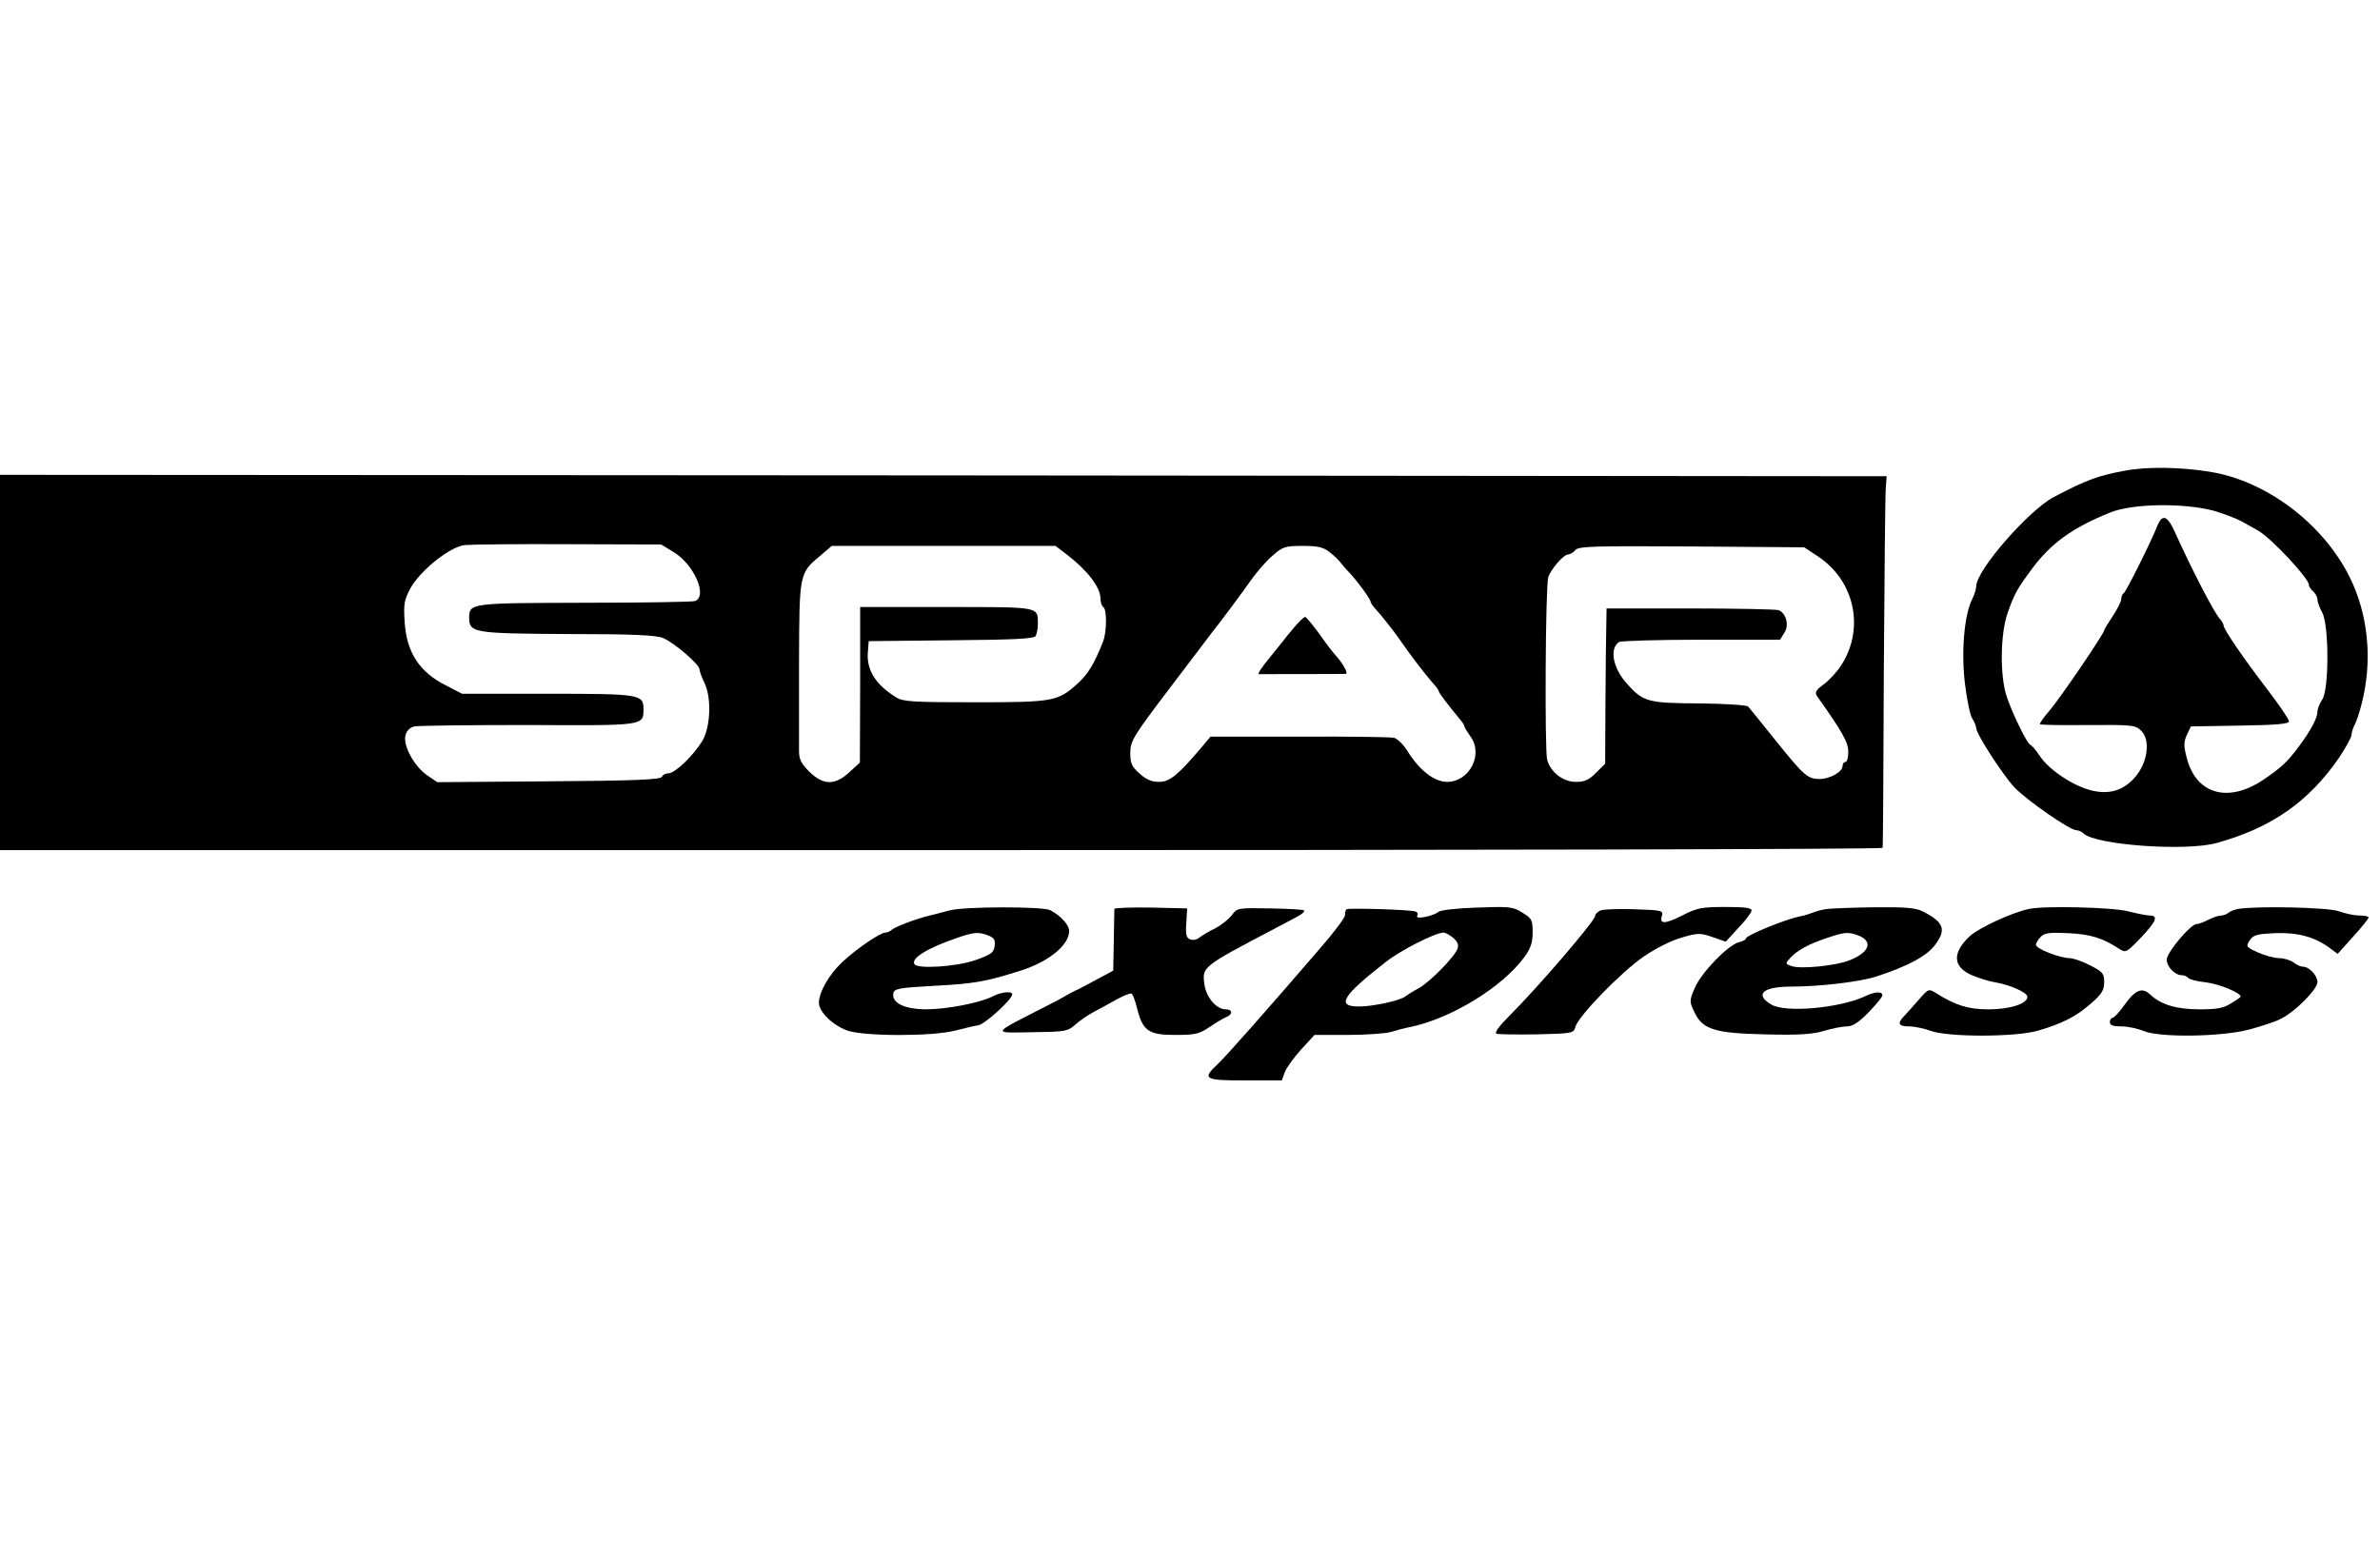 <?xml version="1.0" standalone="no"?>
<!DOCTYPE svg PUBLIC "-//W3C//DTD SVG 20010904//EN"
 "http://www.w3.org/TR/2001/REC-SVG-20010904/DTD/svg10.dtd">
<svg version="1.0" xmlns="http://www.w3.org/2000/svg"
 width="837pt" height="543pt" viewBox="0 0 837 543"
 preserveAspectRatio="xMidYMid meet">
<g transform="translate(0,543) scale(0.1,-0.1)"
fill="#000000" stroke="none">
<path d="M7470 3774 c-91 -17 -133 -32 -247 -92 -89 -47 -273 -258 -273 -314
0 -9 -6 -29 -14 -45 -28 -55 -39 -183 -26 -295 7 -57 18 -113 26 -125 8 -12
14 -28 14 -34 0 -20 91 -161 134 -208 43 -45 195 -151 218 -151 8 0 19 -5 25
-11 41 -41 360 -64 468 -34 193 53 324 145 431 300 24 36 44 72 44 81 0 8 5
24 11 35 6 11 17 44 24 72 40 153 24 317 -43 450 -95 188 -294 337 -492 368
-105 17 -224 18 -300 3z m314 -140 c32 -9 77 -26 98 -37 22 -12 48 -27 59 -33
46 -26 179 -168 179 -191 0 -6 7 -16 15 -23 8 -7 15 -20 15 -29 0 -9 8 -29 17
-46 24 -44 24 -271 0 -305 -9 -14 -17 -33 -17 -43 0 -22 -23 -66 -65 -122 -40
-54 -61 -74 -126 -118 -124 -83 -237 -50 -269 79 -11 42 -10 55 1 80 l14 29
173 3 c130 2 172 6 172 15 0 7 -34 57 -76 112 -86 112 -154 212 -154 225 0 5
-6 15 -12 22 -21 22 -102 179 -159 306 -26 58 -44 65 -61 25 -24 -61 -111
-234 -119 -239 -5 -3 -9 -12 -9 -21 0 -8 -13 -35 -30 -60 -16 -24 -30 -47 -30
-50 0 -11 -155 -239 -192 -282 -21 -24 -36 -46 -34 -48 3 -3 79 -4 170 -3 157
1 166 0 187 -21 31 -31 23 -106 -18 -157 -41 -51 -92 -68 -158 -52 -65 16
-150 73 -182 122 -14 21 -29 38 -32 38 -10 0 -67 116 -85 174 -23 73 -21 217
4 289 25 71 34 86 88 159 66 88 141 142 272 195 77 32 257 35 364 7z"/>
<path d="M0 3100 l0 -660 3310 0 c1821 0 3311 3 3311 8 1 4 3 282 4 617 2 336
5 628 7 650 l3 40 -3318 3 -3317 2 0 -660z m2368 389 c73 -44 122 -156 76
-173 -9 -3 -183 -6 -387 -6 -402 -1 -407 -1 -407 -53 0 -53 17 -55 347 -57
232 0 310 -4 335 -14 40 -17 128 -93 128 -110 0 -7 8 -28 17 -47 26 -52 22
-156 -7 -205 -32 -52 -96 -114 -120 -114 -10 0 -20 -6 -22 -12 -4 -10 -94 -14
-397 -16 l-393 -3 -37 25 c-45 32 -84 104 -75 139 3 16 15 28 31 32 14 3 194
5 400 5 410 -2 406 -3 406 56 0 52 -11 54 -337 54 l-301 0 -58 30 c-93 47
-138 117 -144 225 -4 60 -1 76 20 115 34 63 140 148 192 153 22 2 186 4 365 3
l325 -1 43 -26z m1386 -11 c71 -55 116 -114 116 -152 0 -14 5 -28 10 -31 13
-8 13 -87 -1 -122 -31 -79 -53 -114 -89 -147 -70 -63 -84 -66 -362 -66 -216 0
-252 2 -276 17 -73 45 -105 97 -100 159 l3 39 290 3 c216 2 291 5 297 15 4 6
8 26 8 42 0 62 10 60 -322 60 l-303 0 0 -274 -1 -273 -37 -34 c-51 -47 -91
-46 -140 1 -29 29 -37 44 -37 73 0 20 0 161 0 314 1 310 1 312 73 372 l42 36
394 0 393 0 42 -32z m922 10 c16 -12 35 -31 42 -41 8 -10 21 -25 31 -35 23
-24 71 -89 71 -98 0 -4 7 -14 15 -23 20 -21 76 -92 95 -121 27 -40 84 -114
107 -140 13 -14 23 -28 23 -31 0 -6 26 -40 80 -106 6 -7 10 -15 10 -18 0 -3
10 -19 21 -35 47 -63 -3 -160 -82 -160 -45 0 -97 41 -139 108 -14 23 -35 43
-47 47 -13 3 -163 5 -334 4 l-312 0 -31 -37 c-83 -98 -112 -122 -150 -122 -25
0 -45 8 -68 29 -28 25 -33 36 -33 73 0 41 9 57 139 228 77 102 144 190 148
195 23 28 108 142 140 188 21 29 54 67 75 84 34 30 44 33 104 33 53 0 72 -4
95 -22z m1719 -16 c127 -85 163 -251 82 -379 -14 -23 -42 -54 -62 -69 -31 -23
-34 -29 -23 -45 88 -124 108 -160 108 -193 0 -20 -4 -36 -10 -36 -5 0 -10 -6
-10 -14 0 -21 -45 -46 -82 -46 -42 1 -54 12 -157 140 -46 58 -88 109 -93 115
-5 5 -79 10 -171 11 -181 1 -198 5 -255 69 -50 55 -63 124 -28 147 6 4 136 8
288 8 l278 0 15 24 c18 27 7 69 -20 80 -9 3 -149 6 -311 6 l-294 0 -1 -57 c-1
-32 -2 -155 -3 -274 l-1 -215 -32 -32 c-25 -25 -40 -32 -71 -32 -45 0 -89 34
-101 78 -9 34 -6 611 4 642 9 28 54 80 70 80 7 0 18 7 25 15 11 14 63 15 409
13 l396 -3 50 -33z"/>
<path d="M4551 3223 c-18 -21 -35 -42 -39 -48 -4 -5 -27 -34 -50 -62 -24 -29
-40 -53 -35 -54 8 0 291 0 306 1 10 0 -11 38 -35 64 -11 12 -38 47 -60 79 -23
31 -44 57 -48 57 -5 0 -22 -17 -39 -37z"/>
<path d="M3340 2228 c-19 -5 -51 -13 -70 -18 -51 -12 -123 -40 -135 -51 -5 -5
-15 -9 -21 -9 -19 0 -103 -58 -152 -104 -47 -44 -82 -106 -82 -143 0 -31 46
-77 98 -97 57 -21 297 -22 380 -1 31 8 69 17 83 19 24 5 119 91 119 109 0 12
-40 8 -68 -7 -44 -23 -162 -46 -237 -46 -76 1 -120 23 -113 57 3 16 21 19 148
26 136 7 181 15 305 55 95 31 165 89 165 137 0 22 -29 54 -67 74 -27 13 -302
13 -353 -1z m135 -88 c21 -8 26 -16 23 -37 -3 -24 -12 -30 -68 -50 -66 -23
-203 -32 -214 -14 -13 20 44 56 149 92 61 21 76 22 110 9z"/>
<path d="M3919 2233 c0 -4 -1 -55 -2 -112 l-2 -105 -60 -32 c-33 -18 -67 -36
-75 -39 -8 -4 -22 -11 -30 -16 -8 -5 -37 -21 -65 -35 -207 -106 -203 -97 -35
-94 95 1 107 4 130 25 14 13 43 33 65 45 22 12 60 32 84 46 24 13 47 22 51 19
4 -3 13 -26 19 -52 20 -79 40 -93 134 -93 70 0 84 3 121 28 22 15 49 31 59 35
23 9 22 27 -2 27 -33 0 -68 41 -75 86 -9 64 -10 63 247 198 32 17 70 37 83 44
14 8 23 16 20 20 -3 3 -57 6 -120 7 -113 2 -115 2 -134 -24 -11 -14 -37 -35
-58 -46 -22 -10 -46 -25 -55 -32 -9 -8 -24 -11 -33 -7 -14 5 -17 17 -14 58 l3
51 -127 3 c-71 1 -128 -1 -129 -5z"/>
<path d="M4735 2232 c-3 -3 -5 -12 -5 -21 0 -9 -40 -62 -88 -117 -192 -223
-331 -380 -361 -408 -54 -51 -46 -56 98 -56 l129 0 10 28 c5 15 31 51 57 80
l48 52 116 0 c64 0 132 5 151 10 19 6 53 15 75 19 144 32 319 140 396 245 22
30 29 50 29 87 0 44 -3 49 -36 69 -32 21 -45 22 -159 18 -67 -2 -129 -9 -136
-15 -20 -16 -83 -28 -75 -14 4 6 1 13 -6 15 -20 7 -237 13 -243 8z m375 -100
c15 -13 21 -24 16 -38 -9 -28 -96 -117 -137 -140 -19 -10 -41 -24 -49 -30 -20
-14 -112 -34 -161 -34 -81 0 -59 37 95 157 52 41 173 102 202 103 7 0 22 -8
34 -18z"/>
<path d="M5629 2228 c-10 -4 -19 -13 -19 -19 0 -17 -198 -248 -302 -352 -37
-37 -53 -59 -45 -63 7 -2 71 -3 142 -2 124 3 129 4 135 25 8 37 161 194 241
249 44 30 99 57 135 67 55 16 64 16 107 1 l46 -16 45 49 c25 26 46 54 46 61 0
9 -25 12 -92 12 -83 0 -100 -3 -152 -30 -62 -31 -81 -31 -71 0 5 17 -2 19 -95
22 -56 2 -110 0 -121 -4z"/>
<path d="M6425 2233 c-16 -2 -39 -8 -50 -13 -11 -4 -31 -11 -45 -13 -51 -10
-190 -67 -190 -78 0 -4 -11 -10 -25 -13 -38 -10 -131 -106 -154 -159 -20 -46
-20 -49 -3 -85 29 -63 71 -76 250 -80 116 -3 165 0 206 12 30 9 66 16 81 16
20 0 42 14 76 49 27 28 49 55 49 60 0 15 -26 14 -63 -4 -91 -41 -278 -58 -328
-28 -60 36 -29 63 71 63 100 0 244 17 300 36 108 35 175 71 204 109 42 55 33
81 -41 119 -25 13 -60 16 -170 15 -76 -1 -151 -4 -168 -6z m110 -93 c54 -21
40 -60 -32 -88 -49 -19 -171 -31 -202 -20 -23 8 -23 9 -5 29 24 26 65 49 129
70 61 21 76 22 110 9z"/>
<path d="M7135 2233 c-61 -13 -177 -67 -208 -96 -62 -58 -60 -108 8 -137 24
-10 61 -22 82 -25 53 -9 113 -36 113 -51 0 -24 -61 -44 -136 -44 -72 0 -117
14 -185 57 -26 16 -27 16 -60 -22 -19 -22 -42 -47 -51 -57 -27 -27 -22 -38 16
-38 18 0 53 -7 77 -16 63 -22 296 -22 376 1 86 25 135 50 187 96 38 33 46 47
46 75 0 30 -5 36 -50 59 -27 14 -59 25 -71 25 -34 0 -119 33 -119 47 0 6 8 19
17 28 13 14 31 16 97 13 78 -4 120 -17 177 -54 25 -16 26 -16 77 37 55 58 64
79 32 79 -10 0 -45 7 -77 15 -54 14 -295 20 -348 8z"/>
<path d="M7870 2233 c-14 -3 -29 -9 -34 -14 -6 -5 -17 -9 -25 -9 -9 0 -29 -7
-45 -15 -15 -8 -34 -15 -41 -15 -21 0 -105 -100 -105 -125 0 -25 29 -55 53
-55 9 0 18 -4 22 -9 3 -5 31 -13 63 -16 47 -6 122 -37 122 -50 0 -2 -15 -13
-34 -24 -26 -17 -50 -21 -110 -21 -81 0 -135 16 -173 51 -29 28 -53 19 -92
-36 -18 -25 -36 -45 -42 -45 -5 0 -9 -7 -9 -15 0 -11 11 -15 40 -15 22 0 57
-7 78 -16 57 -24 274 -21 372 5 41 11 91 27 110 37 50 24 130 104 130 130 0
23 -29 54 -51 54 -8 0 -23 7 -33 15 -11 8 -34 15 -50 15 -17 0 -51 9 -75 20
-42 19 -43 21 -29 43 13 19 26 22 89 25 79 3 139 -13 192 -52 l28 -21 54 60
c30 33 54 63 55 68 0 4 -15 7 -32 7 -18 0 -51 7 -73 15 -39 14 -291 19 -355 8z"/>
</g>
</svg>

